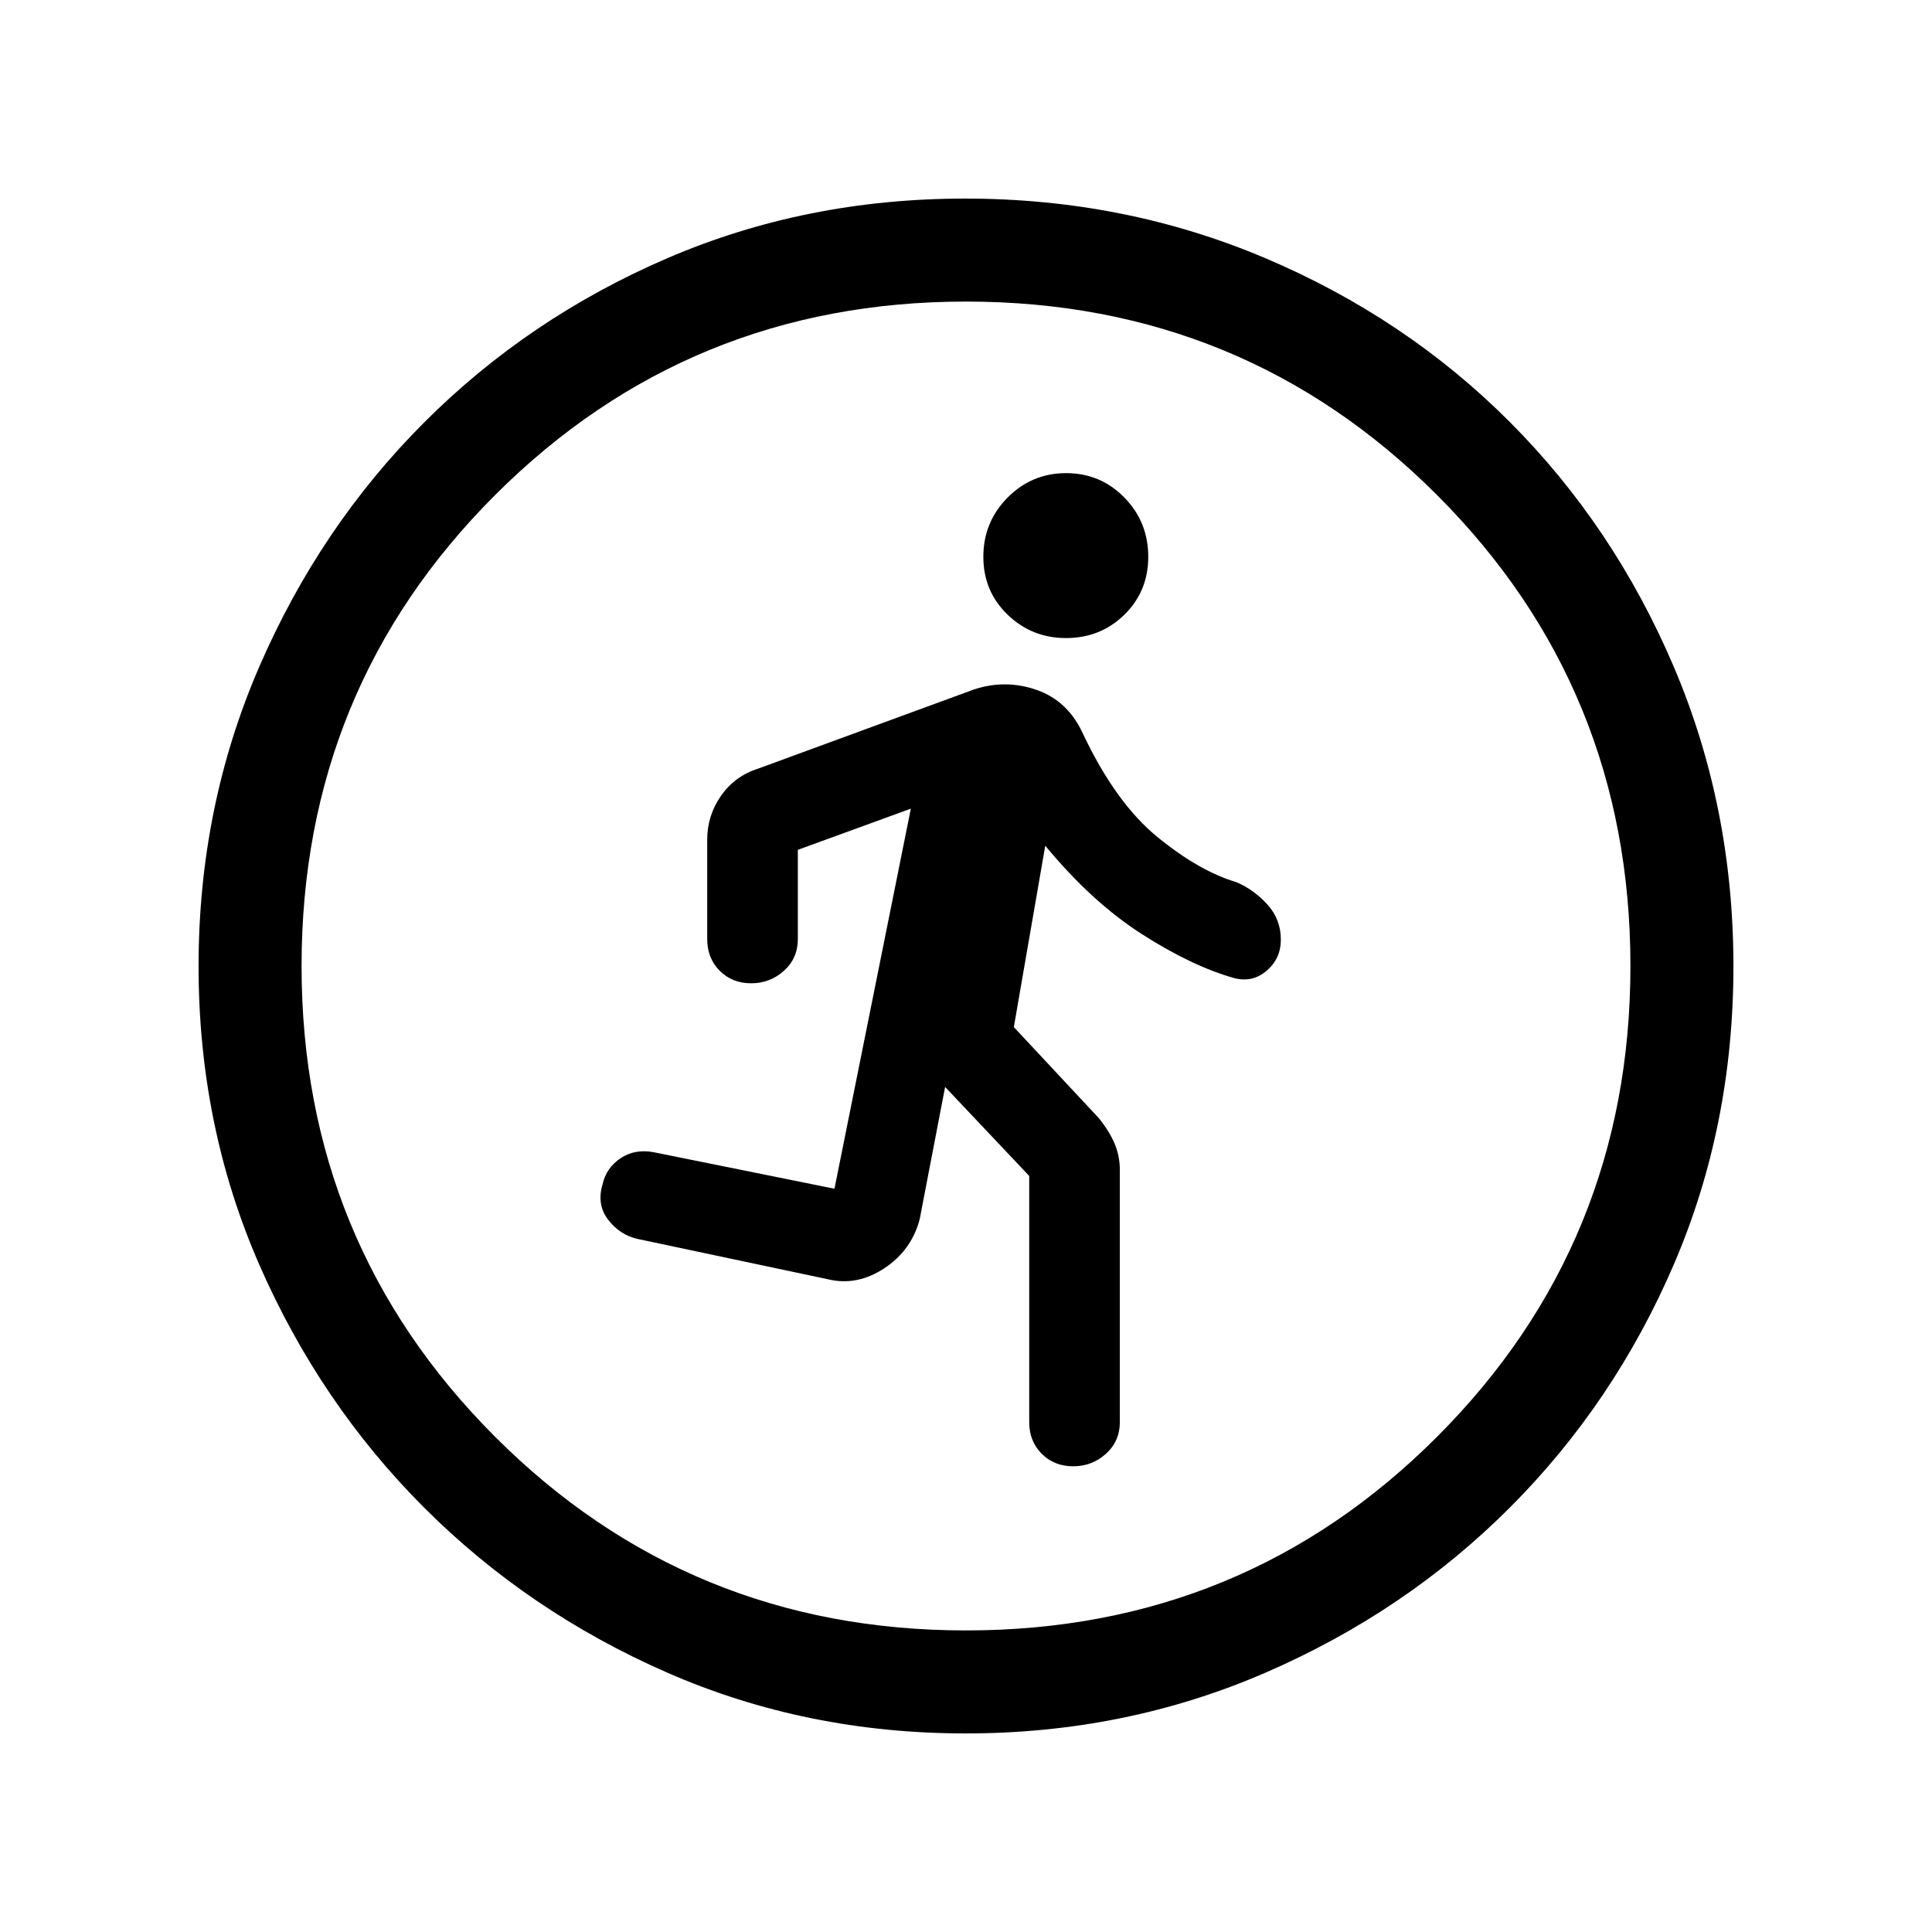 <svg xmlns="http://www.w3.org/2000/svg" height="40" viewBox="0 -960 960 960" width="40"><path d="m511.41-375.69-41.79-44.21L457-354.23q-4.08 15.54-17.59 24.43-13.51 8.9-27.87 5.49l-94.85-20.1q-8.74-2.02-14.51-9.52t-2.77-17.58q1.82-8.21 8.97-12.98 7.14-4.77 16.59-2.95l89.67 18.11 37.95-188.85-56.15 20.46v44.39q0 9.46-6.89 15.69-6.88 6.23-16.31 6.23t-15.63-6.23q-6.2-6.23-6.2-15.69v-49.44q0-12.02 6.86-21.81 6.86-9.78 18.24-13.42l107.52-39.44q15.76-5.15 31.25.32 15.5 5.48 22.93 21.91 16.25 34.29 37.02 51.21 20.77 16.92 39.1 22.33 8.67 3.69 15.39 11.07 6.72 7.39 6.72 17.48 0 9.43-7.03 15.45-7.03 6.03-16.08 3.7-21.07-5.93-46-21.91-24.92-15.99-47.95-43.89l-15.61 90.13 42.1 45.1q5.41 6.67 7.99 12.84 2.58 6.16 2.58 13.01v125.36q0 9.46-6.89 15.69-6.88 6.23-16.31 6.23t-15.63-6.23q-6.2-6.23-6.2-15.69v-122.36Zm18.3-267.26q-16.96 0-29.03-11.61-12.06-11.61-12.06-28.77 0-17.32 12.06-29.44 12.07-12.13 29.03-12.13 17.12 0 28.99 12.13 11.86 12.12 11.86 29.44 0 17.16-11.86 28.77-11.87 11.61-28.99 11.61ZM479.83-98.67q-79.21 0-148.2-30.17-68.98-30.17-120.77-81.92-51.79-51.75-81.99-120.76-30.2-69-30.2-148.35 0-79.25 30.17-148.86 30.17-69.62 82.04-121.48 51.88-51.86 120.71-81.49 68.83-29.63 147.98-29.63 79.3 0 149.12 29.6 69.82 29.6 121.53 81.42 51.71 51.82 81.41 121.47 29.7 69.65 29.7 149.01 0 79.21-29.6 148.09-29.6 68.87-81.42 120.77-51.82 51.9-121.47 82.1-69.65 30.2-149.01 30.2Zm.17-51.18q137.92 0 234.04-96.19 96.11-96.19 96.11-233.96 0-137.92-96.11-234.04-96.12-96.11-234.04-96.11-137.77 0-233.96 96.11-96.19 96.12-96.19 234.04 0 137.77 96.19 233.96T480-149.85Z"/></svg>